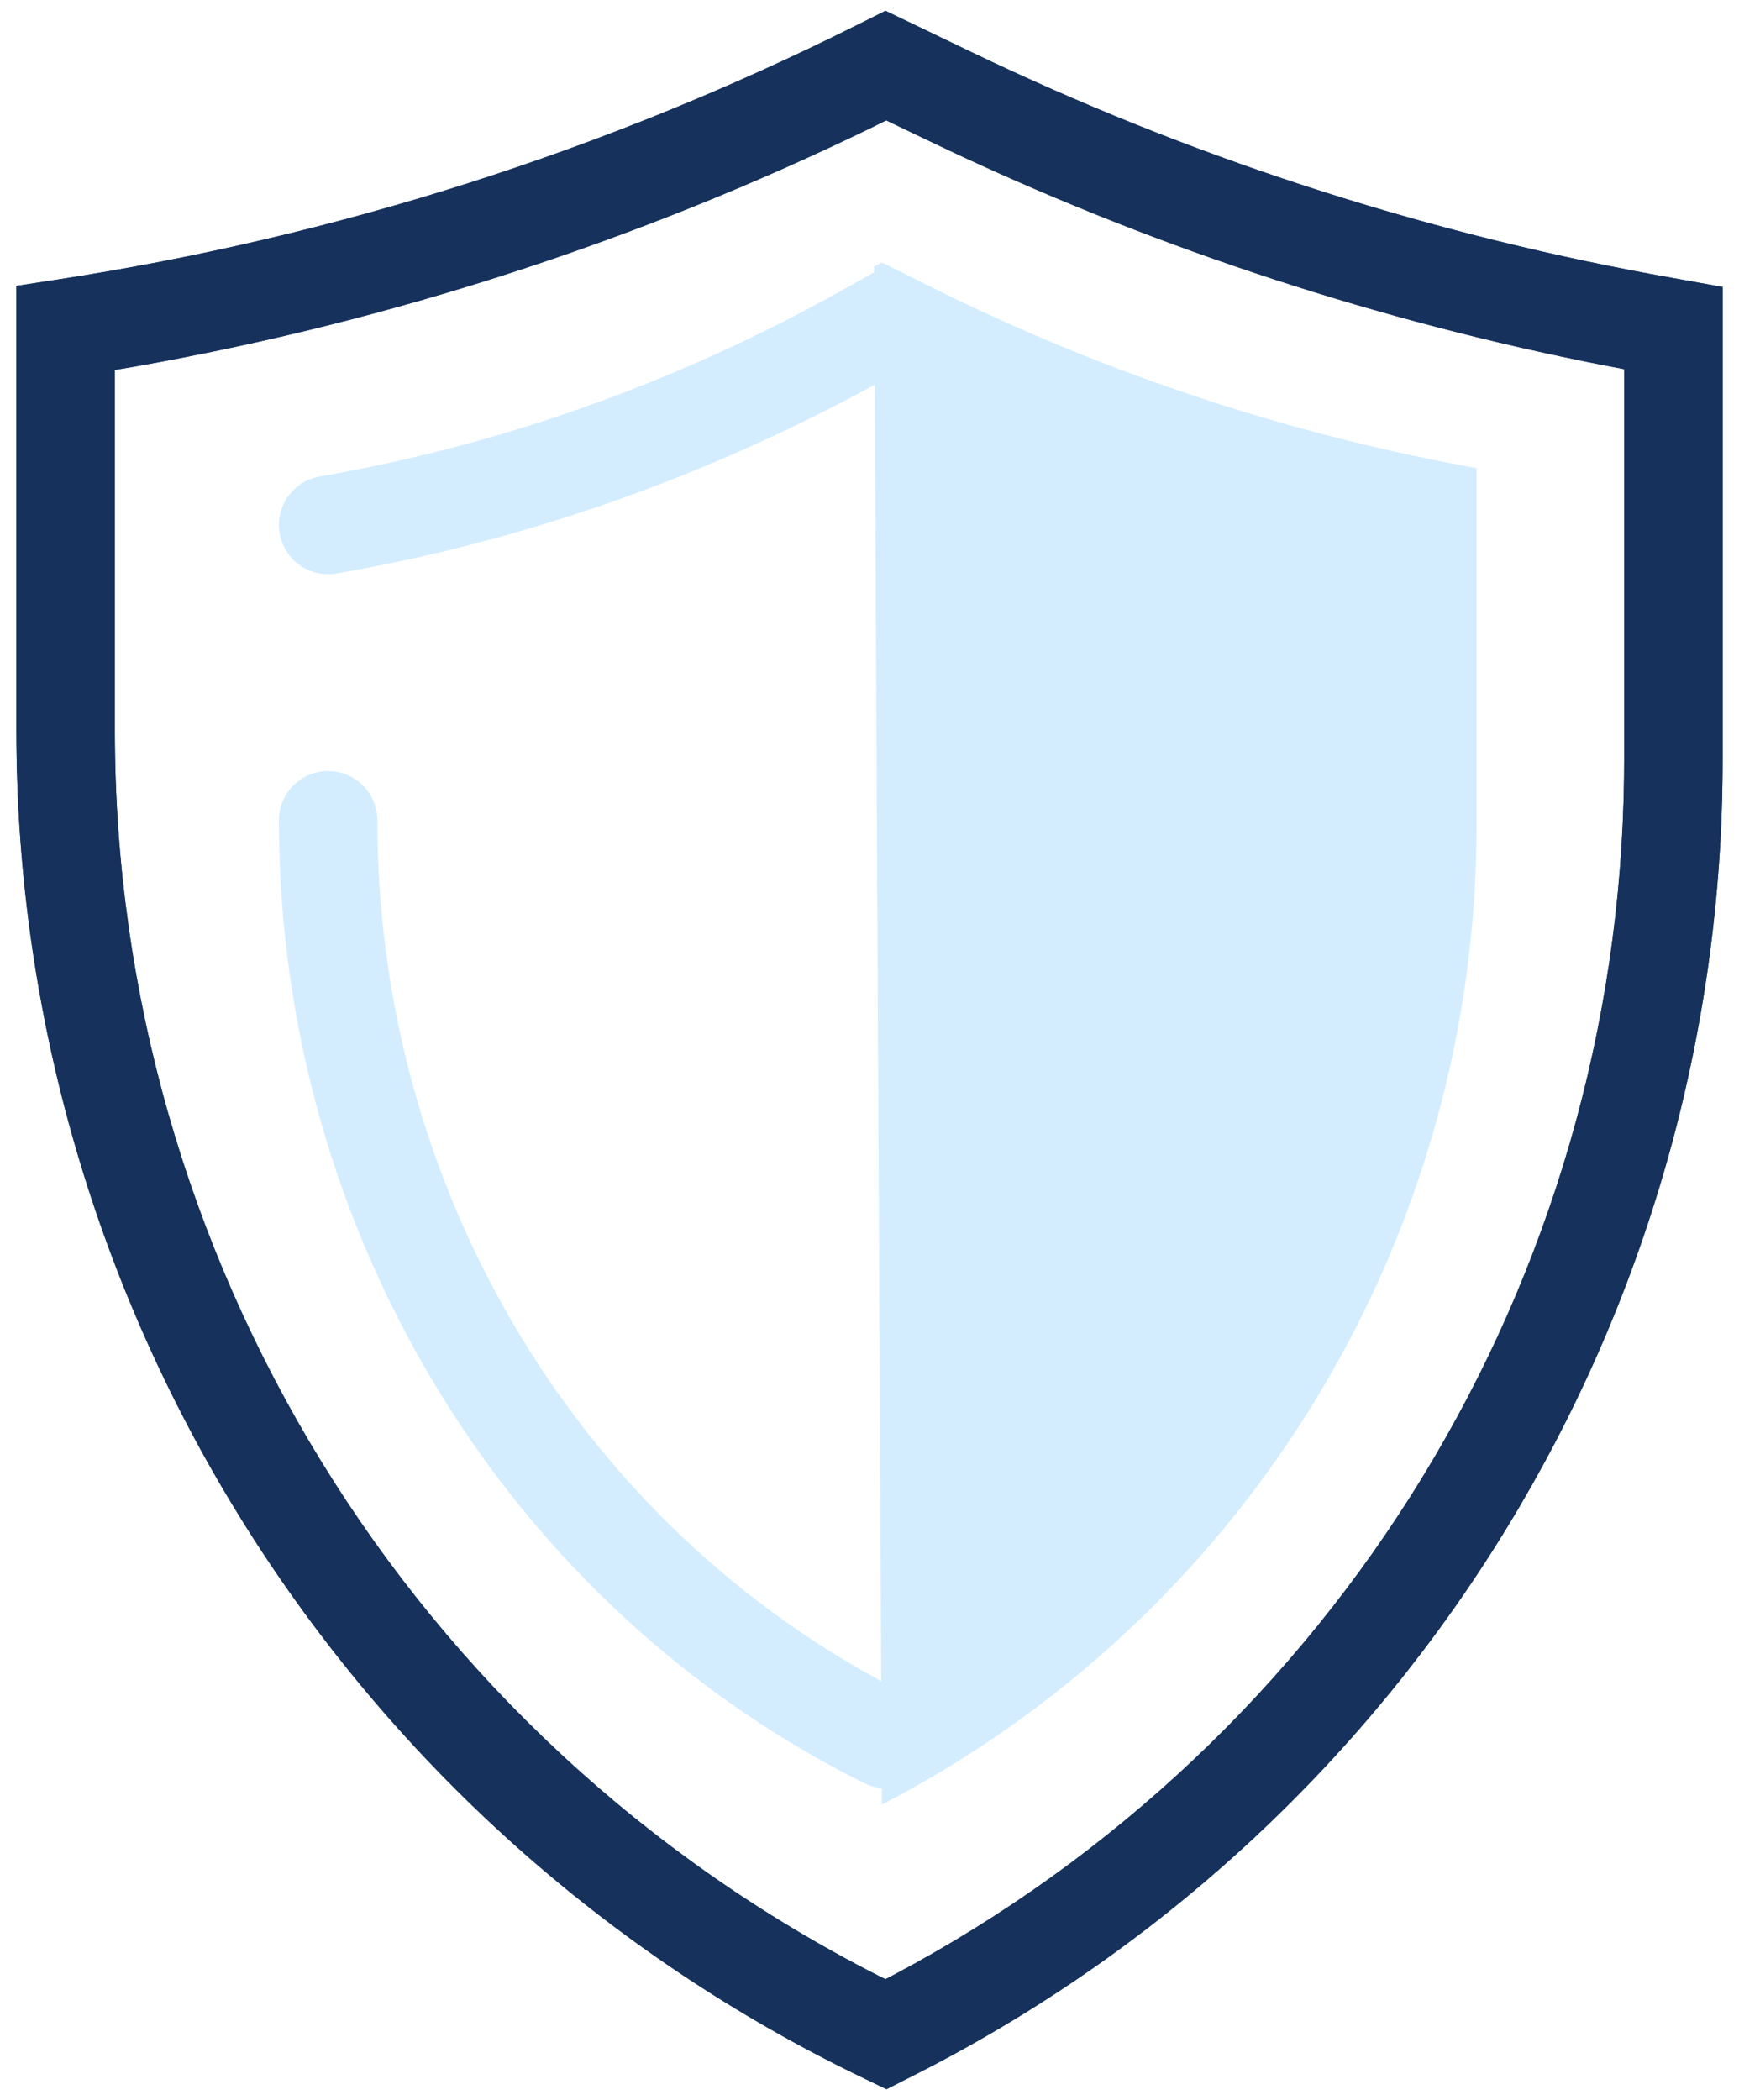 <?xml version="1.0" encoding="UTF-8"?>
<svg width="53px" height="64px" viewBox="0 0 53 64" version="1.1" xmlns="http://www.w3.org/2000/svg" xmlns:xlink="http://www.w3.org/1999/xlink">
    <title>Group</title>
    <g id="Symbols" stroke="none" stroke-width="1" fill="none" fill-rule="evenodd">
        <g id="Icons/Shield" transform="translate(-9, -4)">
            <g id="Group" transform="translate(9, 4)">
                <path d="M29.626,1.597 L26.987,0.33 L26.094,0.776 C18.438,4.604 10.232,7.216 1.772,8.517 L0.5,8.713 L0.5,22.269 C0.5,39.795 10.551,55.768 26.351,63.352 L27.018,63.673 L28.127,63.11 C43.092,55.411 52.5,39.997 52.5,23.167 L52.5,8.746 L50.313,8.352 C43.156,7.023 36.197,4.751 29.626,1.597 Z M27.009,3.669 L28.328,4.301 L29.218,4.722 C35.467,7.634 42.044,9.781 48.806,11.118 L49.5,11.251 L49.5,23.167 L49.497,23.668 C49.315,39.011 40.759,53.029 27.206,60.207 L26.986,60.321 L26.761,60.209 C12.514,52.959 3.5,38.311 3.5,22.269 L3.5,11.275 L4.103,11.173 C11.896,9.796 19.462,7.341 26.583,3.88 L27.009,3.669 Z" id="Rectangle" fill="#16325C" fill-rule="nonzero"></path>
                <path d="M26.878,8 L28.418,8.767 C33.395,11.245 38.683,13.04 44.137,14.105 L45,14.267 L45,25.185 C45,37.572 38.183,48.941 27.288,54.783 L26.878,55 L26.874,54.495 C26.69,54.48 26.506,54.43 26.33,54.342 C15.423,48.901 8.5,37.498 8.5,25 C8.5,24.172 9.172,23.5 10,23.5 C10.828,23.5 11.5,24.172 11.5,25 C11.5,36.055 17.446,46.154 26.858,51.236 L26.658,11.723 L26.547,11.786 C21.639,14.453 16.412,16.323 11.026,17.339 L10.256,17.478 C9.439,17.619 8.663,17.072 8.522,16.256 C8.381,15.439 8.928,14.663 9.744,14.522 C15.078,13.599 20.259,11.788 25.116,9.15 L25.941,8.692 L26.641,8.298 L26.64,8.123 L26.878,8 Z" id="Combined-Shape" fill="#D3EDFF"></path>
                <path d="M29.626,1.597 L26.987,0.33 L26.094,0.776 C18.438,4.604 10.232,7.216 1.772,8.517 L0.5,8.713 L0.5,22.269 C0.5,39.795 10.551,55.768 26.351,63.352 L27.018,63.673 L28.127,63.11 C43.092,55.411 52.5,39.997 52.5,23.167 L52.5,8.746 L50.313,8.352 C43.156,7.023 36.197,4.751 29.626,1.597 Z M27.009,3.669 L28.328,4.301 L29.218,4.722 C35.467,7.634 42.044,9.781 48.806,11.118 L49.5,11.251 L49.5,23.167 L49.497,23.668 C49.315,39.011 40.759,53.029 27.206,60.207 L26.986,60.321 L26.761,60.209 C12.514,52.959 3.5,38.311 3.5,22.269 L3.5,11.275 L4.103,11.173 C11.896,9.796 19.462,7.341 26.583,3.88 L27.009,3.669 Z" id="Rectangle" fill="#16325C"></path>
            </g>
        </g>
    </g>
</svg>